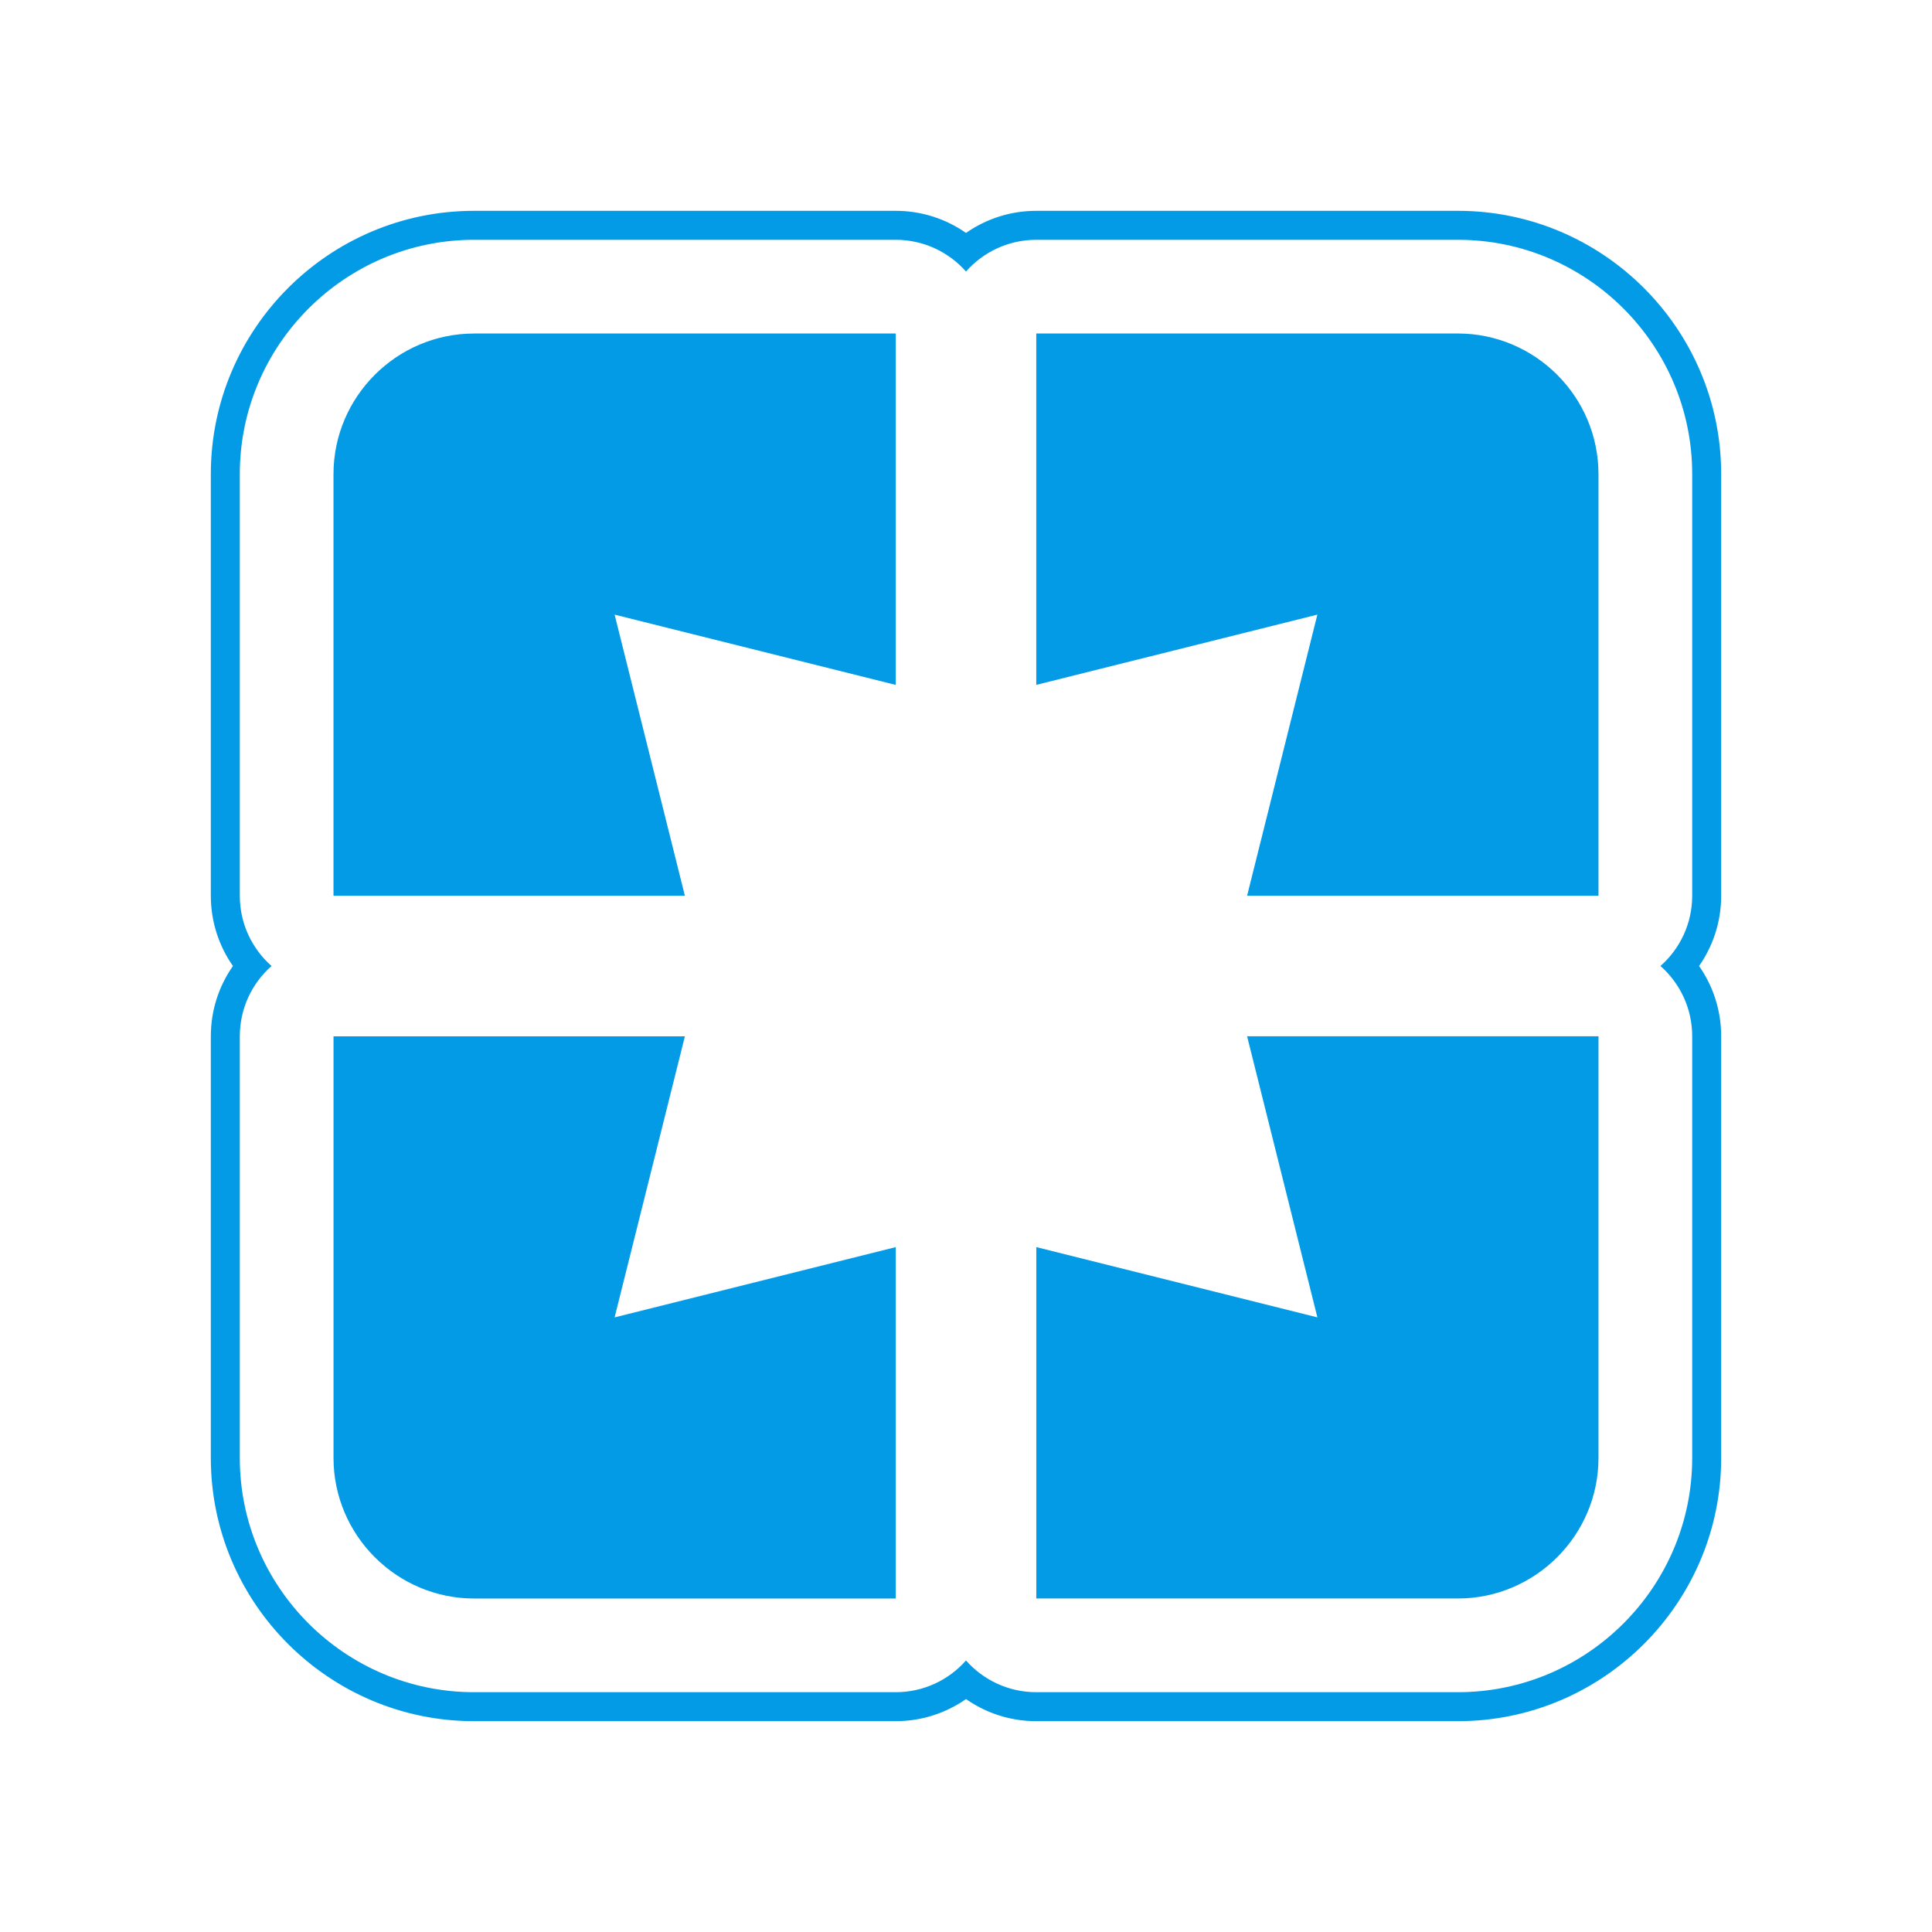 <svg version="1.1" xmlns="http://www.w3.org/2000/svg" xmlns:xlink="http://www.w3.org/1999/xlink" viewBox="0,0,1024,1024">
	<!-- Color names: teamapps-color-1 -->
	<desc>pages icon - Licensed under Apache License v2.0 (http://www.apache.org/licenses/LICENSE-2.0) - Created with Iconfu.com - Derivative work of Material icons (Copyright Google Inc.)</desc>
	<g fill="none" fill-rule="nonzero" style="mix-blend-mode: normal">
		<g color="#039be5" class="teamapps-color-1">
			<path d="M912.26,549.25v223.49c0,76.88 -62.64,139.52 -139.52,139.52h-223.49c-13.85,0 -26.7,-4.34 -37.25,-11.72c-10.55,7.38 -23.4,11.72 -37.25,11.72h-223.49c-76.88,0 -139.52,-62.64 -139.52,-139.52v-223.49c0,-13.85 4.34,-26.7 11.72,-37.25c-7.38,-10.55 -11.72,-23.4 -11.72,-37.25v-223.49c0,-76.88 62.64,-139.52 139.52,-139.52h223.49c13.85,0 26.7,4.34 37.25,11.72c10.55,-7.38 23.4,-11.72 37.25,-11.72h223.49c76.88,0 139.52,62.64 139.52,139.52v223.49c0,13.85 -4.34,26.7 -11.72,37.25c7.38,10.55 11.72,23.4 11.72,37.25zM880.08,512c10.31,-9.1 16.82,-22.42 16.82,-37.25v-223.49c0,-68.4 -55.76,-124.16 -124.16,-124.16h-223.49c-14.83,0 -28.15,6.5 -37.25,16.82c-9.1,-10.31 -22.42,-16.82 -37.25,-16.82h-223.49c-68.4,0 -124.16,55.76 -124.16,124.16v223.49c0,14.83 6.5,28.15 16.82,37.25c-10.31,9.1 -16.82,22.42 -16.82,37.25v223.49c0,68.4 55.76,124.16 124.16,124.16h223.49c14.83,0 28.15,-6.5 37.25,-16.82c9.1,10.31 22.42,16.82 37.25,16.82h223.49c68.4,0 124.16,-55.76 124.16,-124.16v-223.49c0,-14.83 -6.5,-28.15 -16.82,-37.25zM660.99,549.25h186.24v223.49c0,40.97 -33.52,74.49 -74.49,74.49h-223.49v-186.24l148.99,37.24zM325.76,698.24l148.99,-37.24v186.24h-223.49c-40.97,0 -74.49,-33.52 -74.49,-74.49v-223.49h186.24zM847.23,251.26v223.49h-186.24l37.24,-148.99l-148.99,37.24v-186.24h223.49c40.97,0 74.49,33.52 74.49,74.49zM251.26,176.77h223.49v186.24l-148.99,-37.24l37.24,148.99h-186.24v-223.49c0,-40.97 33.52,-74.49 74.49,-74.49z" fill="currentColor"/>
		</g>
	</g>
</svg>